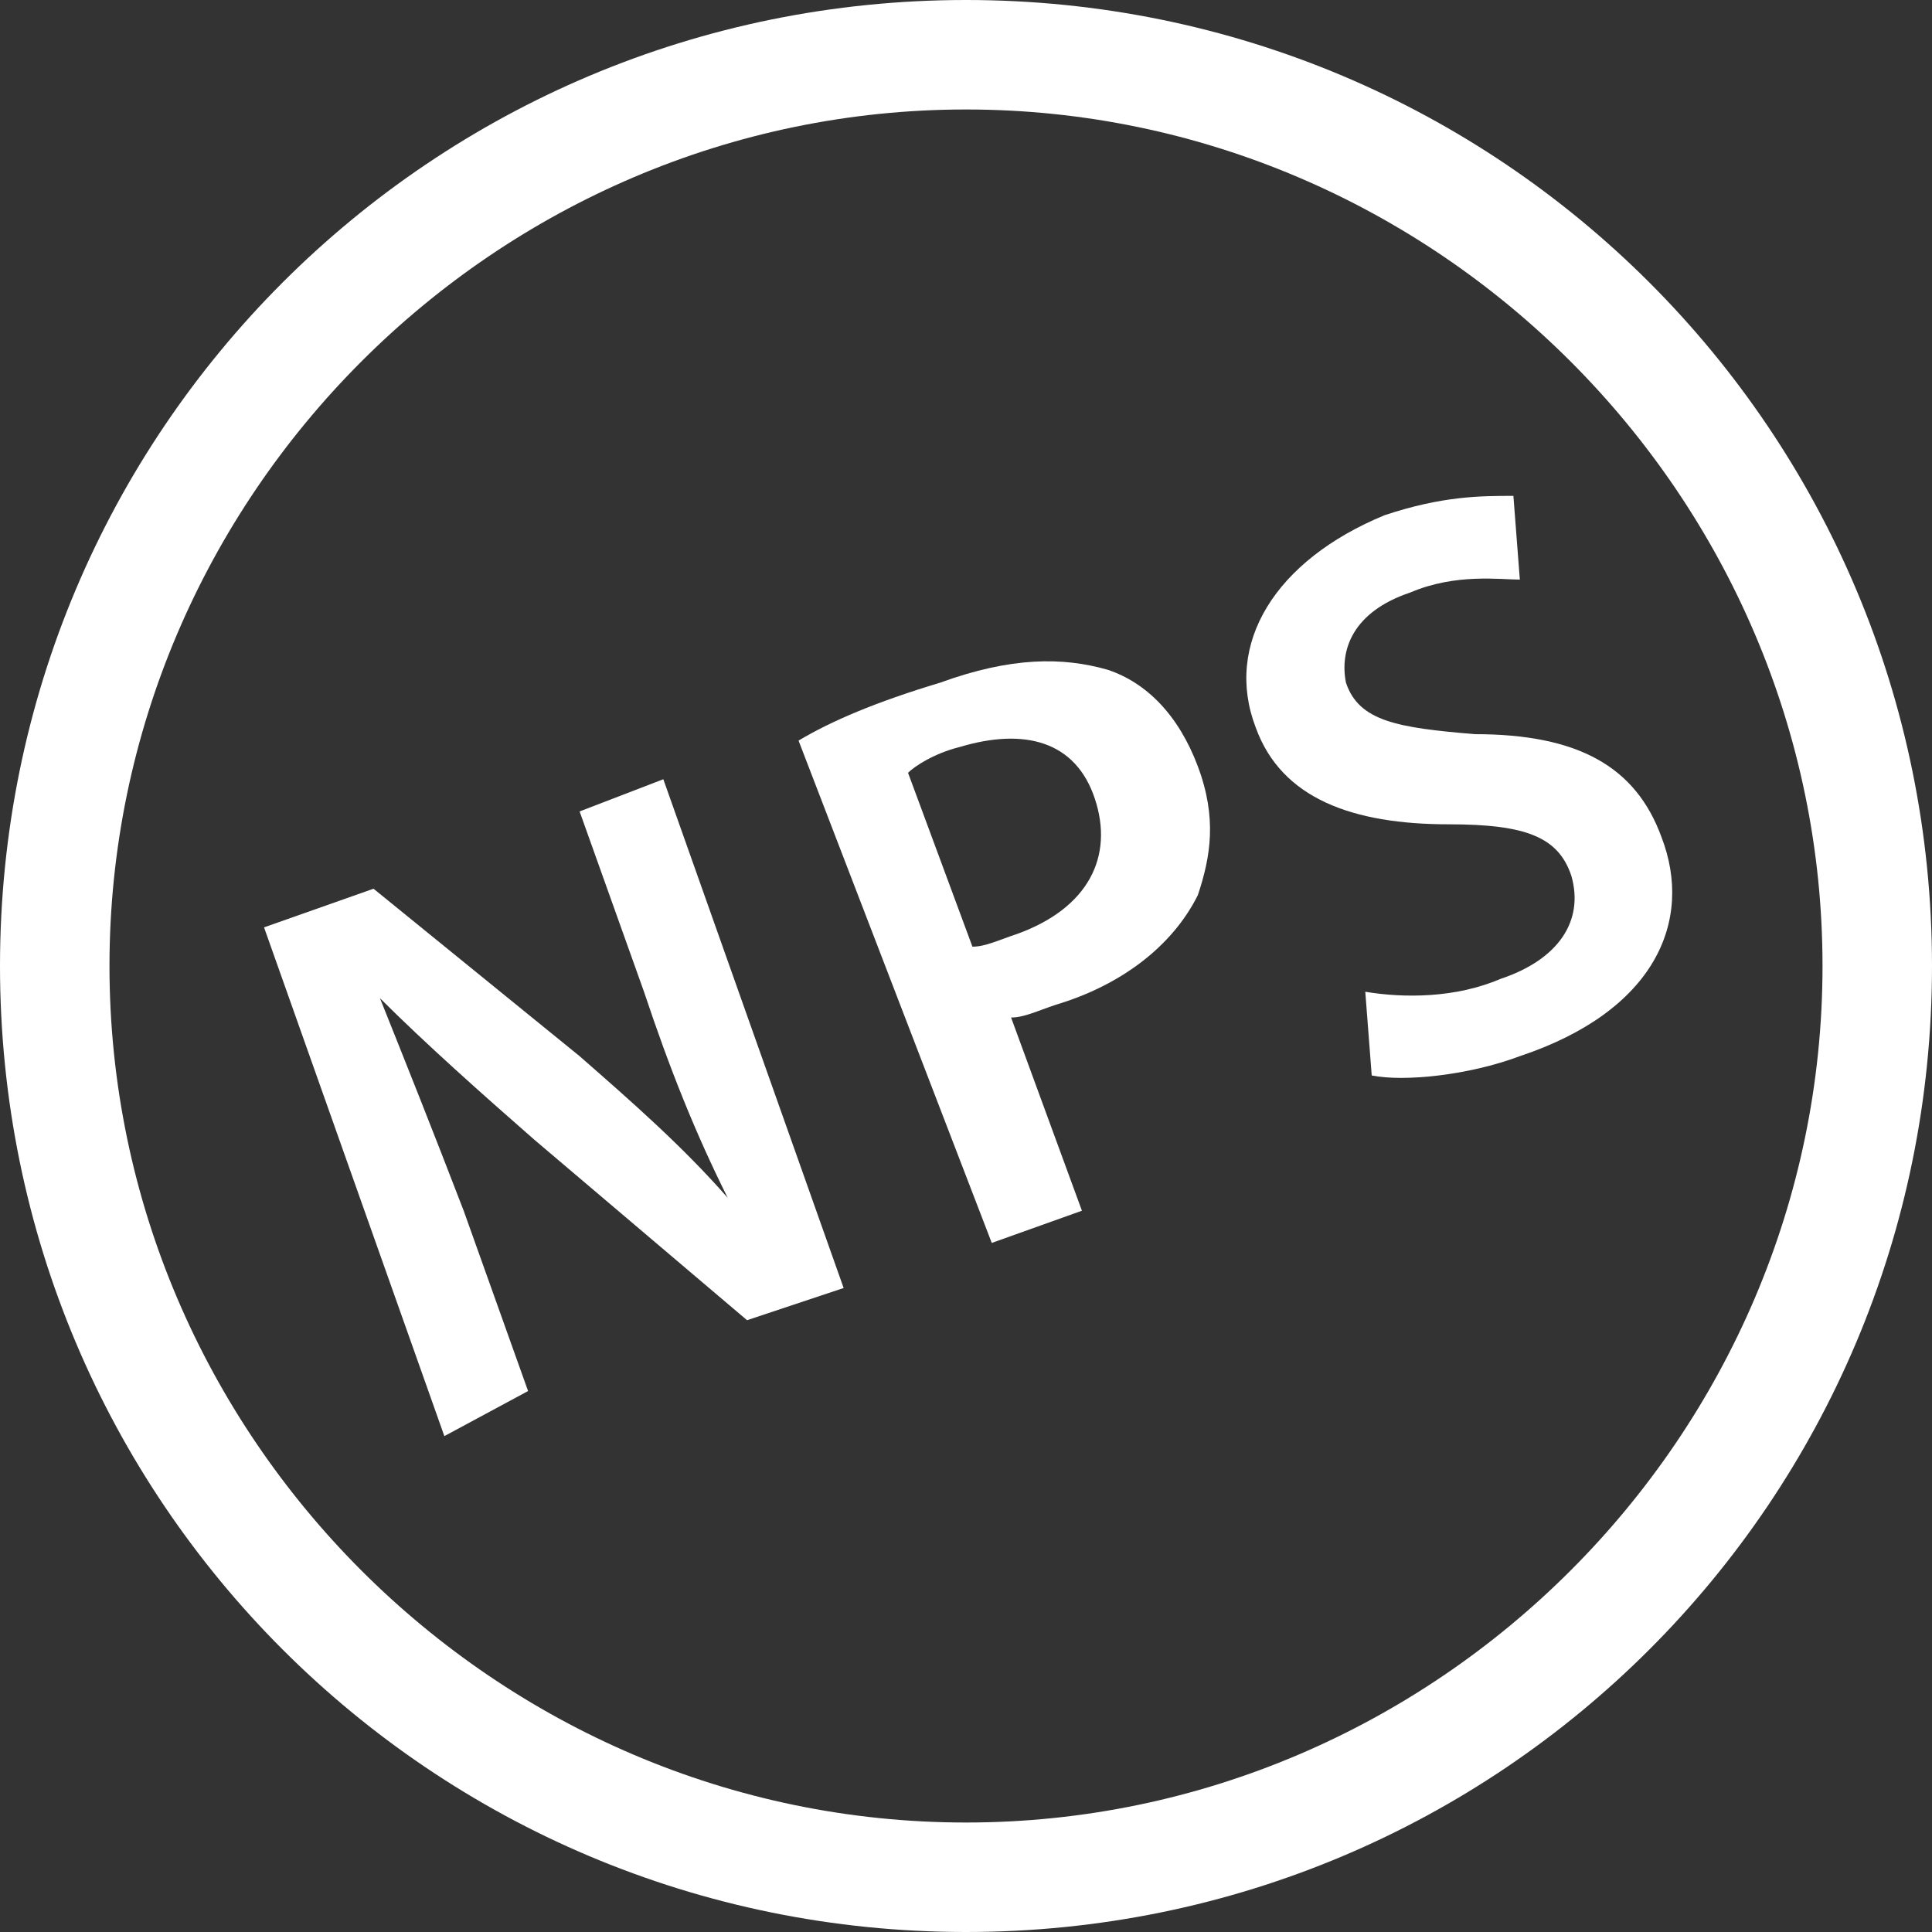 <?xml version="1.0" encoding="utf-8"?>
<!-- Generator: Adobe Illustrator 21.1.0, SVG Export Plug-In . SVG Version: 6.00 Build 0)  -->
<svg version="1.1" id="Layer_1" xmlns="http://www.w3.org/2000/svg" xmlns:xlink="http://www.w3.org/1999/xlink" x="0px" y="0px"
	 width="30px" height="30px" viewBox="0 0 30 30" enable-background="new 0 0 30 30" xml:space="preserve">
<rect x="0" y="0" width="30" height="30" fill="#333333" stroke="none"/>
<path fill="#FFFFFF" d="M6.9,22.3l-2.8-7.9l1.7-0.6L9,16.4c0.8,0.7,1.6,1.4,2.3,2.2l0,0c-0.5-1-0.9-2-1.3-3.2l-1-2.8l1.3-0.5l2.8,7.9l-1.5,0.5
	l-3.3-2.8c-0.8-0.7-1.7-1.5-2.4-2.2l0,0c0.4,1,0.8,2,1.3,3.3l1,2.8L6.9,22.3z"/>
<path fill="#FFFFFF" d="M12.4,11.5c0.5-0.3,1.2-0.6,2.2-0.9c1.1-0.4,1.9-0.4,2.6-0.2c0.6,0.2,1.1,0.7,1.4,1.5c0.3,0.8,0.2,1.4,0,2
	c-0.4,0.8-1.2,1.4-2.2,1.7c-0.3,0.1-0.5,0.2-0.7,0.2l1.1,3l-1.4,0.5L12.4,11.5z M15.1,14.7c0.2,0,0.4-0.1,0.7-0.2
	c1.1-0.4,1.5-1.2,1.2-2.1c-0.3-0.9-1.1-1.1-2.1-0.8c-0.4,0.1-0.7,0.3-0.8,0.4L15.1,14.7z"/>
<path fill="#FFFFFF" d="M21.2,15.4c0.6,0.1,1.4,0.1,2.1-0.2c0.9-0.3,1.3-0.9,1.1-1.6c-0.2-0.6-0.7-0.8-1.9-0.8c-1.5,0-2.6-0.4-3-1.5
	C19,10,19.8,8.7,21.5,8c0.9-0.3,1.5-0.3,2-0.3l0.1,1.3c-0.3,0-1-0.1-1.7,0.2c-0.9,0.3-1.1,0.9-1,1.4c0.2,0.6,0.8,0.7,2,0.8
	c1.6,0,2.5,0.5,2.9,1.6c0.5,1.3-0.1,2.7-2.2,3.4c-0.8,0.3-1.8,0.4-2.3,0.3L21.2,15.4z"/>
<path fill="#FFFFFF" d="M15,30C6.7,30,0,23.3,0,15S6.7,0,15,0s15,6.7,15,15S23.3,30,15,30z M15,1.7C7.7,1.7,1.7,7.7,1.7,15S7.7,28.3,15,28.3
	S28.3,22.3,28.3,15S22.3,1.7,15,1.7z"/>
</svg>
